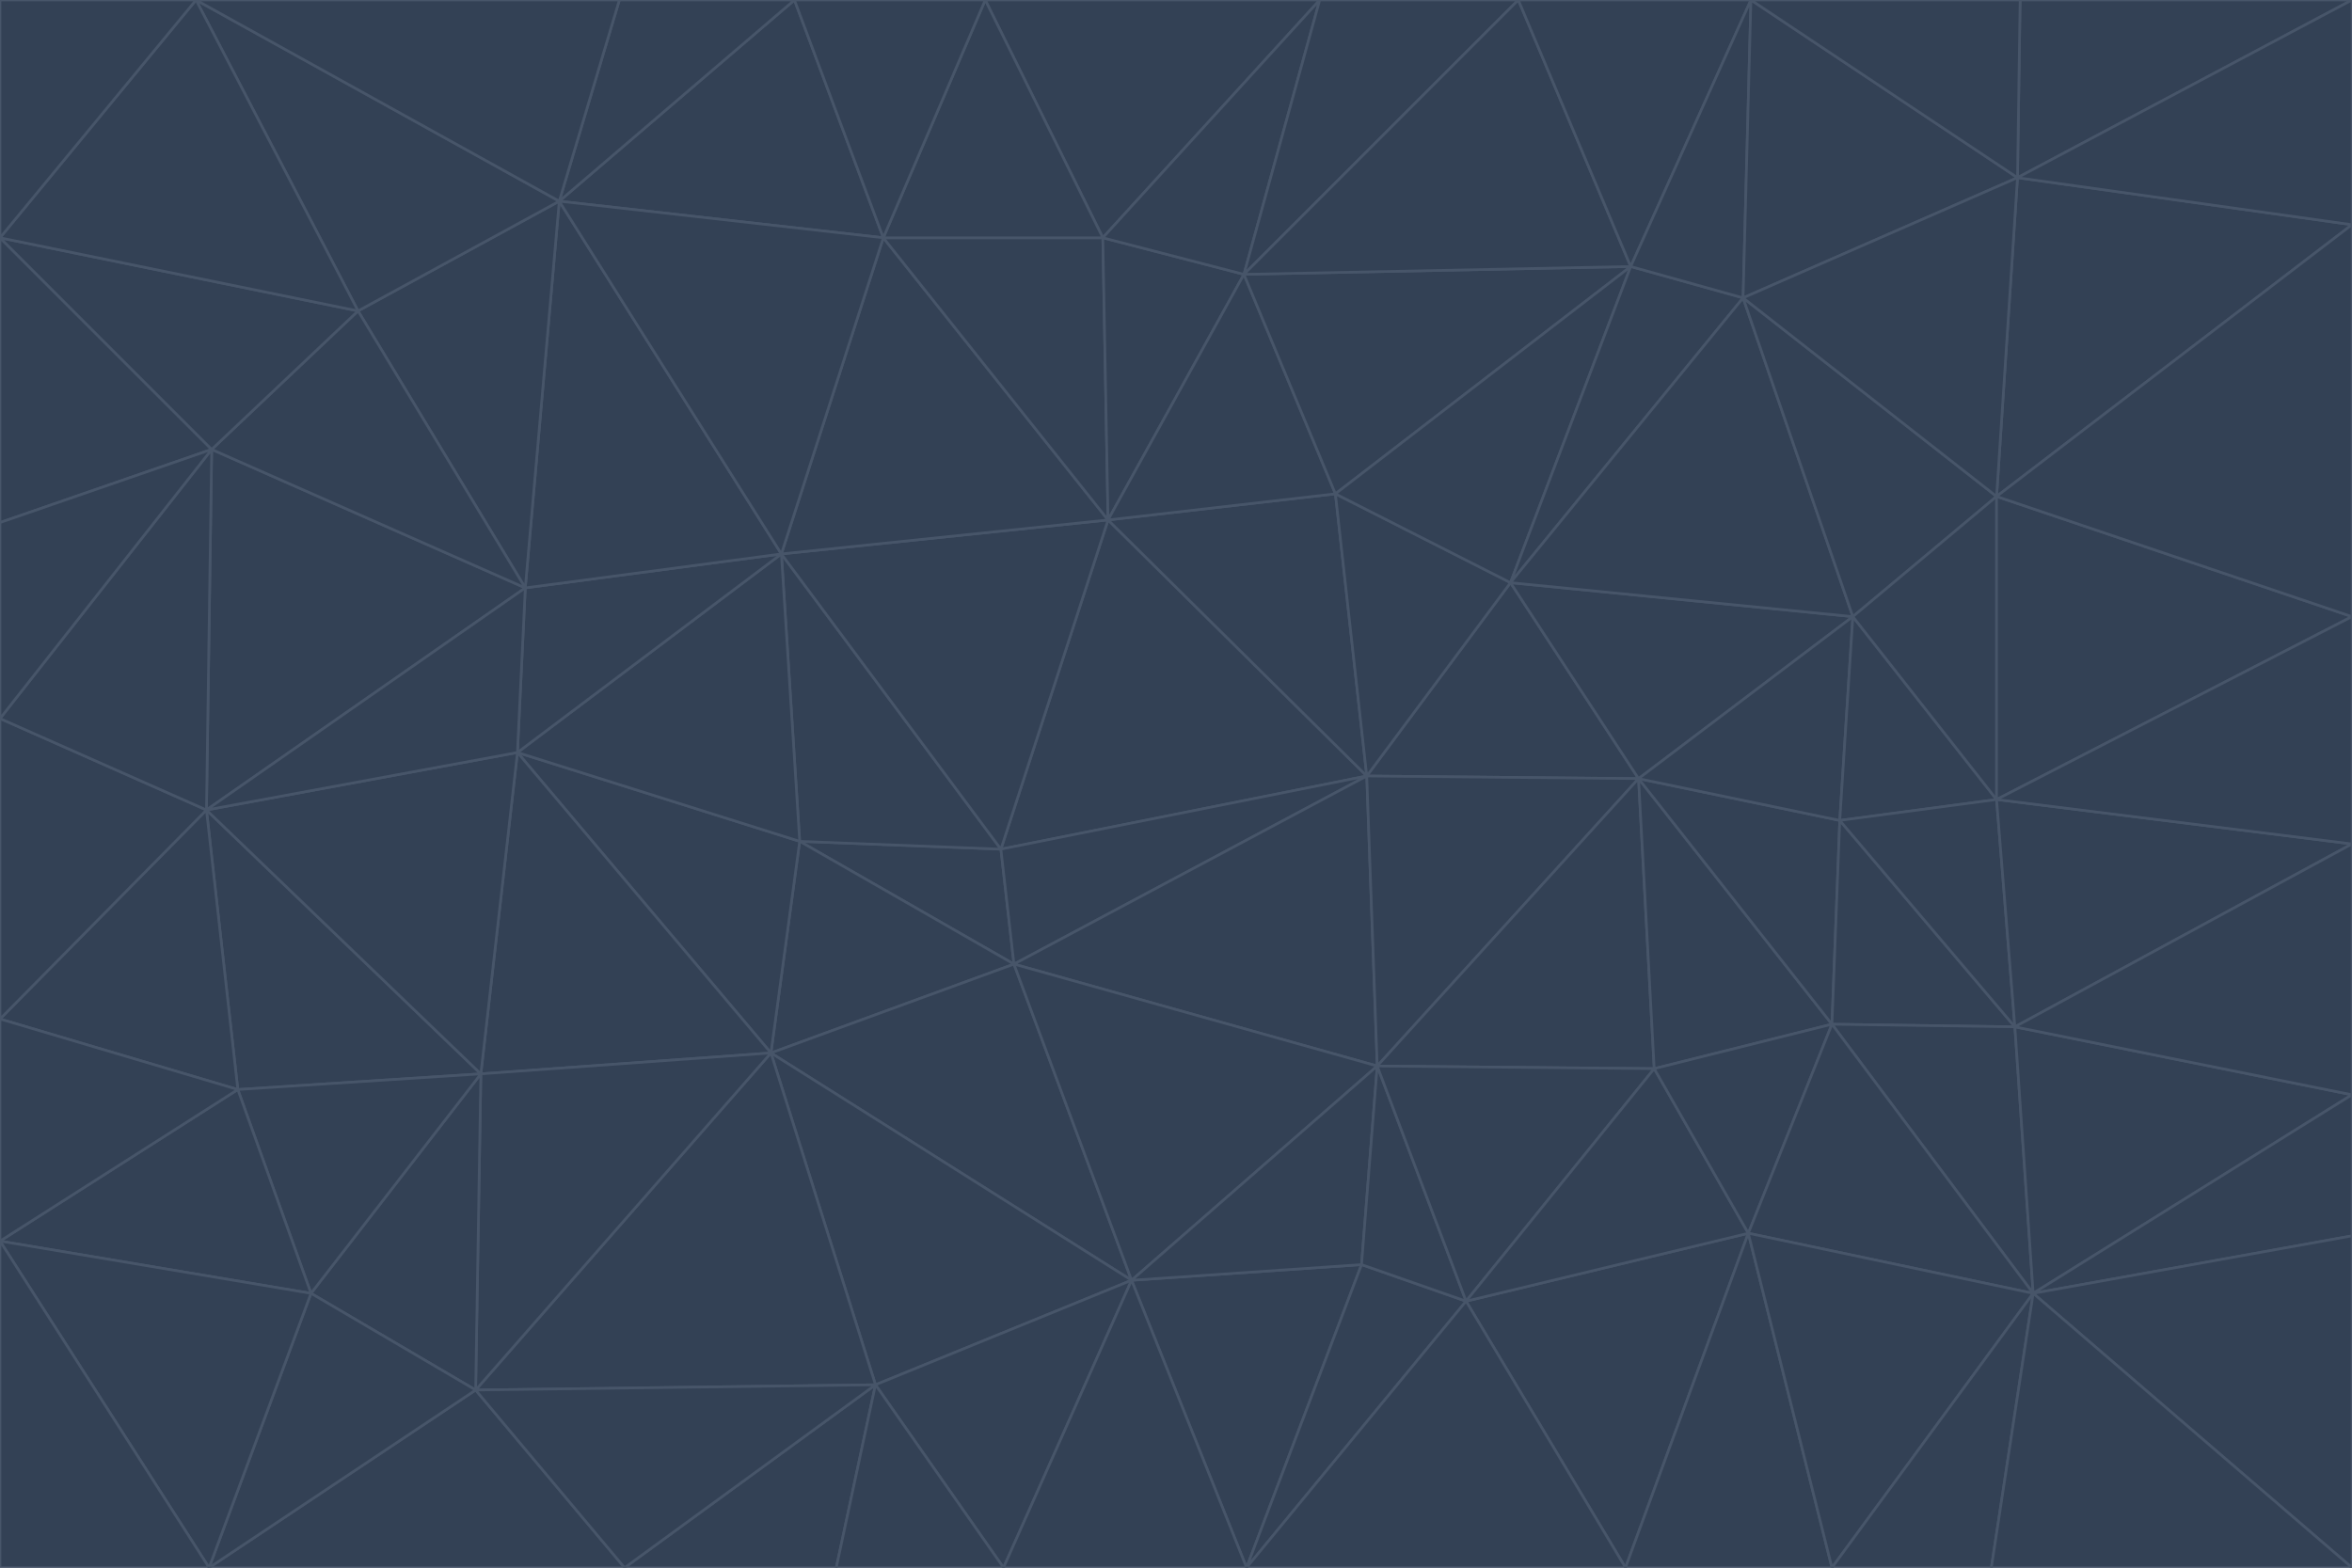 <svg id="visual" viewBox="0 0 900 600" width="900" height="600" xmlns="http://www.w3.org/2000/svg" xmlns:xlink="http://www.w3.org/1999/xlink" version="1.1"><g stroke-width="1" stroke-linejoin="bevel"><path d="M383 325L306 322L388 369Z" fill="#334155" stroke="#475569"></path><path d="M306 322L295 403L388 369Z" fill="#334155" stroke="#475569"></path><path d="M383 325L299 212L306 322Z" fill="#334155" stroke="#475569"></path><path d="M306 322L198 288L295 403Z" fill="#334155" stroke="#475569"></path><path d="M299 212L198 288L306 322Z" fill="#334155" stroke="#475569"></path><path d="M295 403L433 490L388 369Z" fill="#334155" stroke="#475569"></path><path d="M523 297L424 199L383 325Z" fill="#334155" stroke="#475569"></path><path d="M198 288L184 411L295 403Z" fill="#334155" stroke="#475569"></path><path d="M295 403L335 530L433 490Z" fill="#334155" stroke="#475569"></path><path d="M523 297L383 325L388 369Z" fill="#334155" stroke="#475569"></path><path d="M383 325L424 199L299 212Z" fill="#334155" stroke="#475569"></path><path d="M182 532L335 530L295 403Z" fill="#334155" stroke="#475569"></path><path d="M527 408L523 297L388 369Z" fill="#334155" stroke="#475569"></path><path d="M299 212L201 225L198 288Z" fill="#334155" stroke="#475569"></path><path d="M79 310L91 417L184 411Z" fill="#334155" stroke="#475569"></path><path d="M433 490L527 408L388 369Z" fill="#334155" stroke="#475569"></path><path d="M477 600L521 484L433 490Z" fill="#334155" stroke="#475569"></path><path d="M433 490L521 484L527 408Z" fill="#334155" stroke="#475569"></path><path d="M523 297L511 189L424 199Z" fill="#334155" stroke="#475569"></path><path d="M424 199L338 91L299 212Z" fill="#334155" stroke="#475569"></path><path d="M184 411L182 532L295 403Z" fill="#334155" stroke="#475569"></path><path d="M239 600L320 600L335 530Z" fill="#334155" stroke="#475569"></path><path d="M335 530L384 600L433 490Z" fill="#334155" stroke="#475569"></path><path d="M320 600L384 600L335 530Z" fill="#334155" stroke="#475569"></path><path d="M79 310L184 411L198 288Z" fill="#334155" stroke="#475569"></path><path d="M184 411L119 495L182 532Z" fill="#334155" stroke="#475569"></path><path d="M422 91L338 91L424 199Z" fill="#334155" stroke="#475569"></path><path d="M299 212L214 77L201 225Z" fill="#334155" stroke="#475569"></path><path d="M477 600L561 498L521 484Z" fill="#334155" stroke="#475569"></path><path d="M521 484L561 498L527 408Z" fill="#334155" stroke="#475569"></path><path d="M627 298L578 223L523 297Z" fill="#334155" stroke="#475569"></path><path d="M523 297L578 223L511 189Z" fill="#334155" stroke="#475569"></path><path d="M91 417L119 495L184 411Z" fill="#334155" stroke="#475569"></path><path d="M627 298L523 297L527 408Z" fill="#334155" stroke="#475569"></path><path d="M476 105L422 91L424 199Z" fill="#334155" stroke="#475569"></path><path d="M81 172L79 310L201 225Z" fill="#334155" stroke="#475569"></path><path d="M201 225L79 310L198 288Z" fill="#334155" stroke="#475569"></path><path d="M80 600L239 600L182 532Z" fill="#334155" stroke="#475569"></path><path d="M182 532L239 600L335 530Z" fill="#334155" stroke="#475569"></path><path d="M476 105L424 199L511 189Z" fill="#334155" stroke="#475569"></path><path d="M624 102L476 105L511 189Z" fill="#334155" stroke="#475569"></path><path d="M384 600L477 600L433 490Z" fill="#334155" stroke="#475569"></path><path d="M633 409L627 298L527 408Z" fill="#334155" stroke="#475569"></path><path d="M561 498L633 409L527 408Z" fill="#334155" stroke="#475569"></path><path d="M304 0L214 77L338 91Z" fill="#334155" stroke="#475569"></path><path d="M338 91L214 77L299 212Z" fill="#334155" stroke="#475569"></path><path d="M214 77L137 119L201 225Z" fill="#334155" stroke="#475569"></path><path d="M137 119L81 172L201 225Z" fill="#334155" stroke="#475569"></path><path d="M91 417L0 475L119 495Z" fill="#334155" stroke="#475569"></path><path d="M79 310L0 390L91 417Z" fill="#334155" stroke="#475569"></path><path d="M0 275L0 390L79 310Z" fill="#334155" stroke="#475569"></path><path d="M622 600L669 472L561 498Z" fill="#334155" stroke="#475569"></path><path d="M561 498L669 472L633 409Z" fill="#334155" stroke="#475569"></path><path d="M633 409L701 392L627 298Z" fill="#334155" stroke="#475569"></path><path d="M81 172L0 275L79 310Z" fill="#334155" stroke="#475569"></path><path d="M505 0L377 0L422 91Z" fill="#334155" stroke="#475569"></path><path d="M422 91L377 0L338 91Z" fill="#334155" stroke="#475569"></path><path d="M377 0L304 0L338 91Z" fill="#334155" stroke="#475569"></path><path d="M214 77L75 0L137 119Z" fill="#334155" stroke="#475569"></path><path d="M669 472L701 392L633 409Z" fill="#334155" stroke="#475569"></path><path d="M627 298L709 236L578 223Z" fill="#334155" stroke="#475569"></path><path d="M119 495L80 600L182 532Z" fill="#334155" stroke="#475569"></path><path d="M0 475L80 600L119 495Z" fill="#334155" stroke="#475569"></path><path d="M701 392L704 314L627 298Z" fill="#334155" stroke="#475569"></path><path d="M578 223L624 102L511 189Z" fill="#334155" stroke="#475569"></path><path d="M476 105L505 0L422 91Z" fill="#334155" stroke="#475569"></path><path d="M0 390L0 475L91 417Z" fill="#334155" stroke="#475569"></path><path d="M304 0L237 0L214 77Z" fill="#334155" stroke="#475569"></path><path d="M0 91L0 200L81 172Z" fill="#334155" stroke="#475569"></path><path d="M477 600L622 600L561 498Z" fill="#334155" stroke="#475569"></path><path d="M771 393L704 314L701 392Z" fill="#334155" stroke="#475569"></path><path d="M0 91L81 172L137 119Z" fill="#334155" stroke="#475569"></path><path d="M81 172L0 200L0 275Z" fill="#334155" stroke="#475569"></path><path d="M667 114L624 102L578 223Z" fill="#334155" stroke="#475569"></path><path d="M704 314L709 236L627 298Z" fill="#334155" stroke="#475569"></path><path d="M764 306L709 236L704 314Z" fill="#334155" stroke="#475569"></path><path d="M581 0L505 0L476 105Z" fill="#334155" stroke="#475569"></path><path d="M709 236L667 114L578 223Z" fill="#334155" stroke="#475569"></path><path d="M624 102L581 0L476 105Z" fill="#334155" stroke="#475569"></path><path d="M771 393L701 392L778 495Z" fill="#334155" stroke="#475569"></path><path d="M771 393L764 306L704 314Z" fill="#334155" stroke="#475569"></path><path d="M709 236L764 190L667 114Z" fill="#334155" stroke="#475569"></path><path d="M0 475L0 600L80 600Z" fill="#334155" stroke="#475569"></path><path d="M670 0L581 0L624 102Z" fill="#334155" stroke="#475569"></path><path d="M778 495L701 392L669 472Z" fill="#334155" stroke="#475569"></path><path d="M75 0L0 91L137 119Z" fill="#334155" stroke="#475569"></path><path d="M622 600L701 600L669 472Z" fill="#334155" stroke="#475569"></path><path d="M237 0L75 0L214 77Z" fill="#334155" stroke="#475569"></path><path d="M764 306L764 190L709 236Z" fill="#334155" stroke="#475569"></path><path d="M667 114L670 0L624 102Z" fill="#334155" stroke="#475569"></path><path d="M900 236L764 190L764 306Z" fill="#334155" stroke="#475569"></path><path d="M701 600L778 495L669 472Z" fill="#334155" stroke="#475569"></path><path d="M900 86L772 68L764 190Z" fill="#334155" stroke="#475569"></path><path d="M772 68L670 0L667 114Z" fill="#334155" stroke="#475569"></path><path d="M701 600L762 600L778 495Z" fill="#334155" stroke="#475569"></path><path d="M75 0L0 0L0 91Z" fill="#334155" stroke="#475569"></path><path d="M900 323L764 306L771 393Z" fill="#334155" stroke="#475569"></path><path d="M764 190L772 68L667 114Z" fill="#334155" stroke="#475569"></path><path d="M900 0L773 0L772 68Z" fill="#334155" stroke="#475569"></path><path d="M772 68L773 0L670 0Z" fill="#334155" stroke="#475569"></path><path d="M900 419L771 393L778 495Z" fill="#334155" stroke="#475569"></path><path d="M900 419L900 323L771 393Z" fill="#334155" stroke="#475569"></path><path d="M900 473L900 419L778 495Z" fill="#334155" stroke="#475569"></path><path d="M900 323L900 236L764 306Z" fill="#334155" stroke="#475569"></path><path d="M900 600L900 473L778 495Z" fill="#334155" stroke="#475569"></path><path d="M762 600L900 600L778 495Z" fill="#334155" stroke="#475569"></path><path d="M900 236L900 86L764 190Z" fill="#334155" stroke="#475569"></path><path d="M900 86L900 0L772 68Z" fill="#334155" stroke="#475569"></path></g></svg>